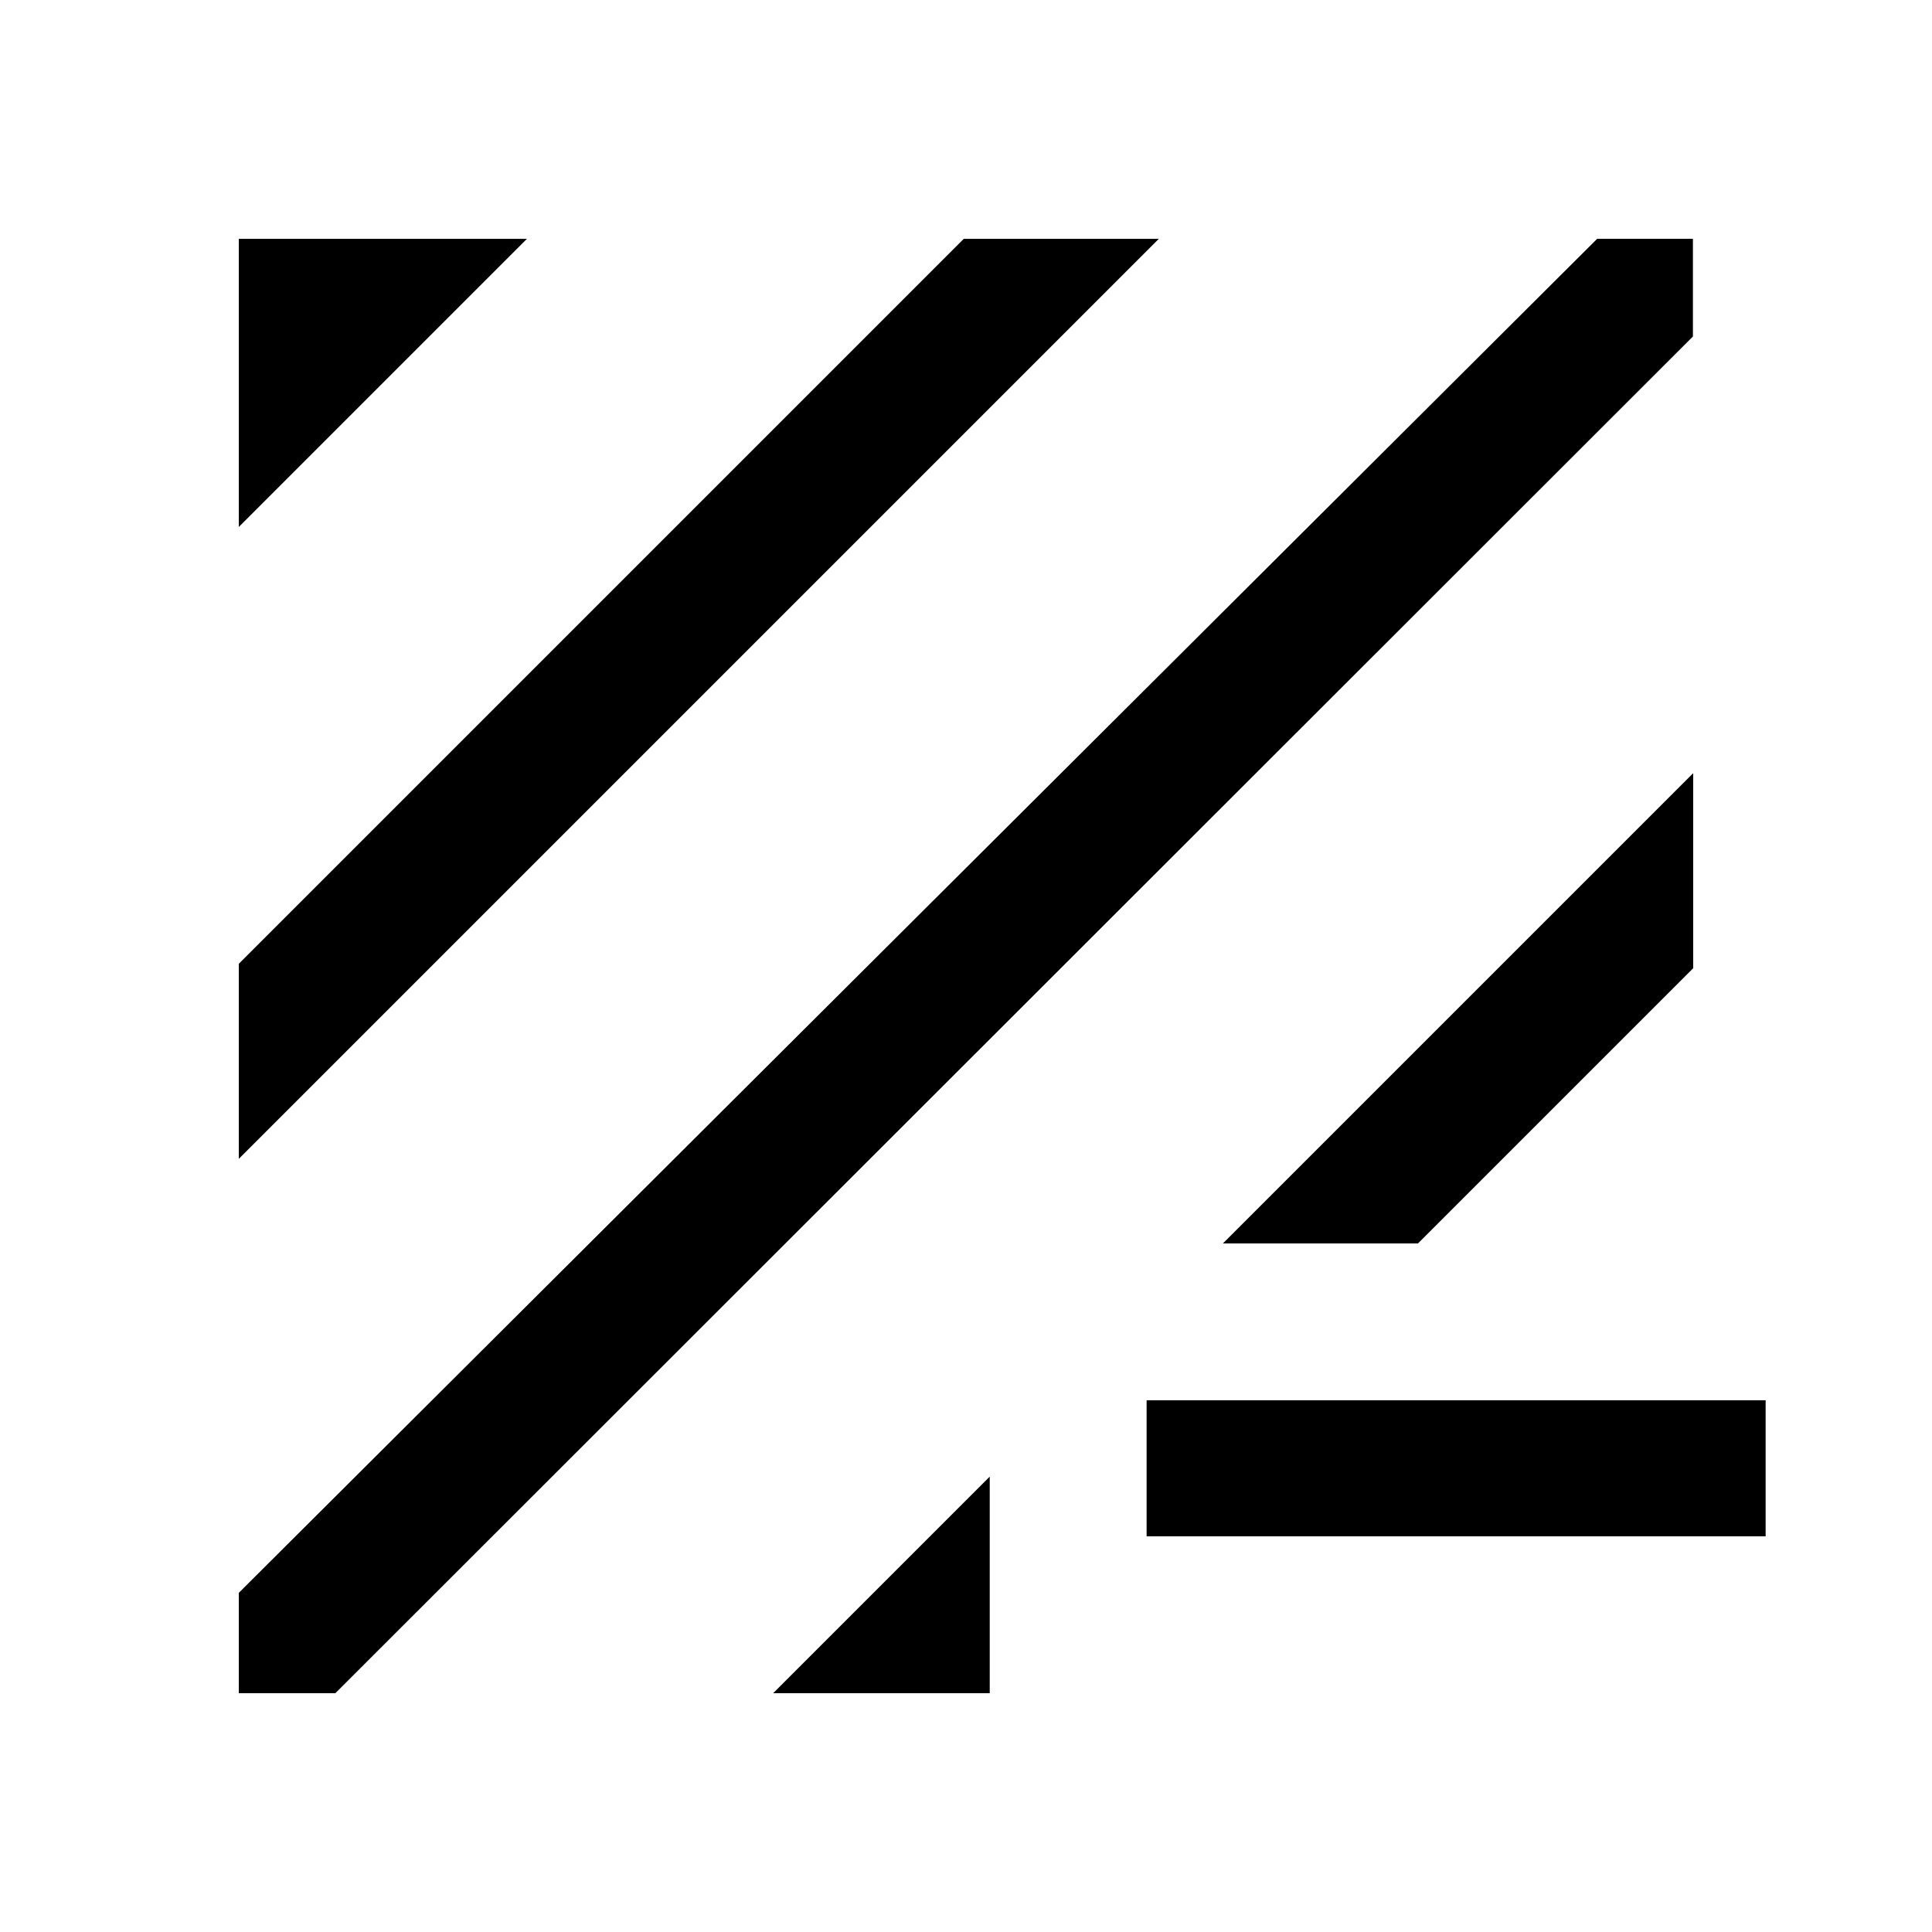 <svg xmlns="http://www.w3.org/2000/svg" height="40" viewBox="0 -960 960 960" width="40"><path d="M166.642-118.668h-47.974v-49.871l674.947-672.793h47.588v48.538L166.642-118.668Zm217.54 0 107.612-107.613v107.613H384.182Zm185.562-77.95v-67.588h307.588v67.588H569.744ZM118.668-384.182v-96.92l360.23-360.23h96.92l-457.15 457.15Zm489 42.027 233.664-233.663v96.92L704.589-342.155h-96.921Zm-489-356v-143.177h143.177L118.668-698.155Z"/></svg>